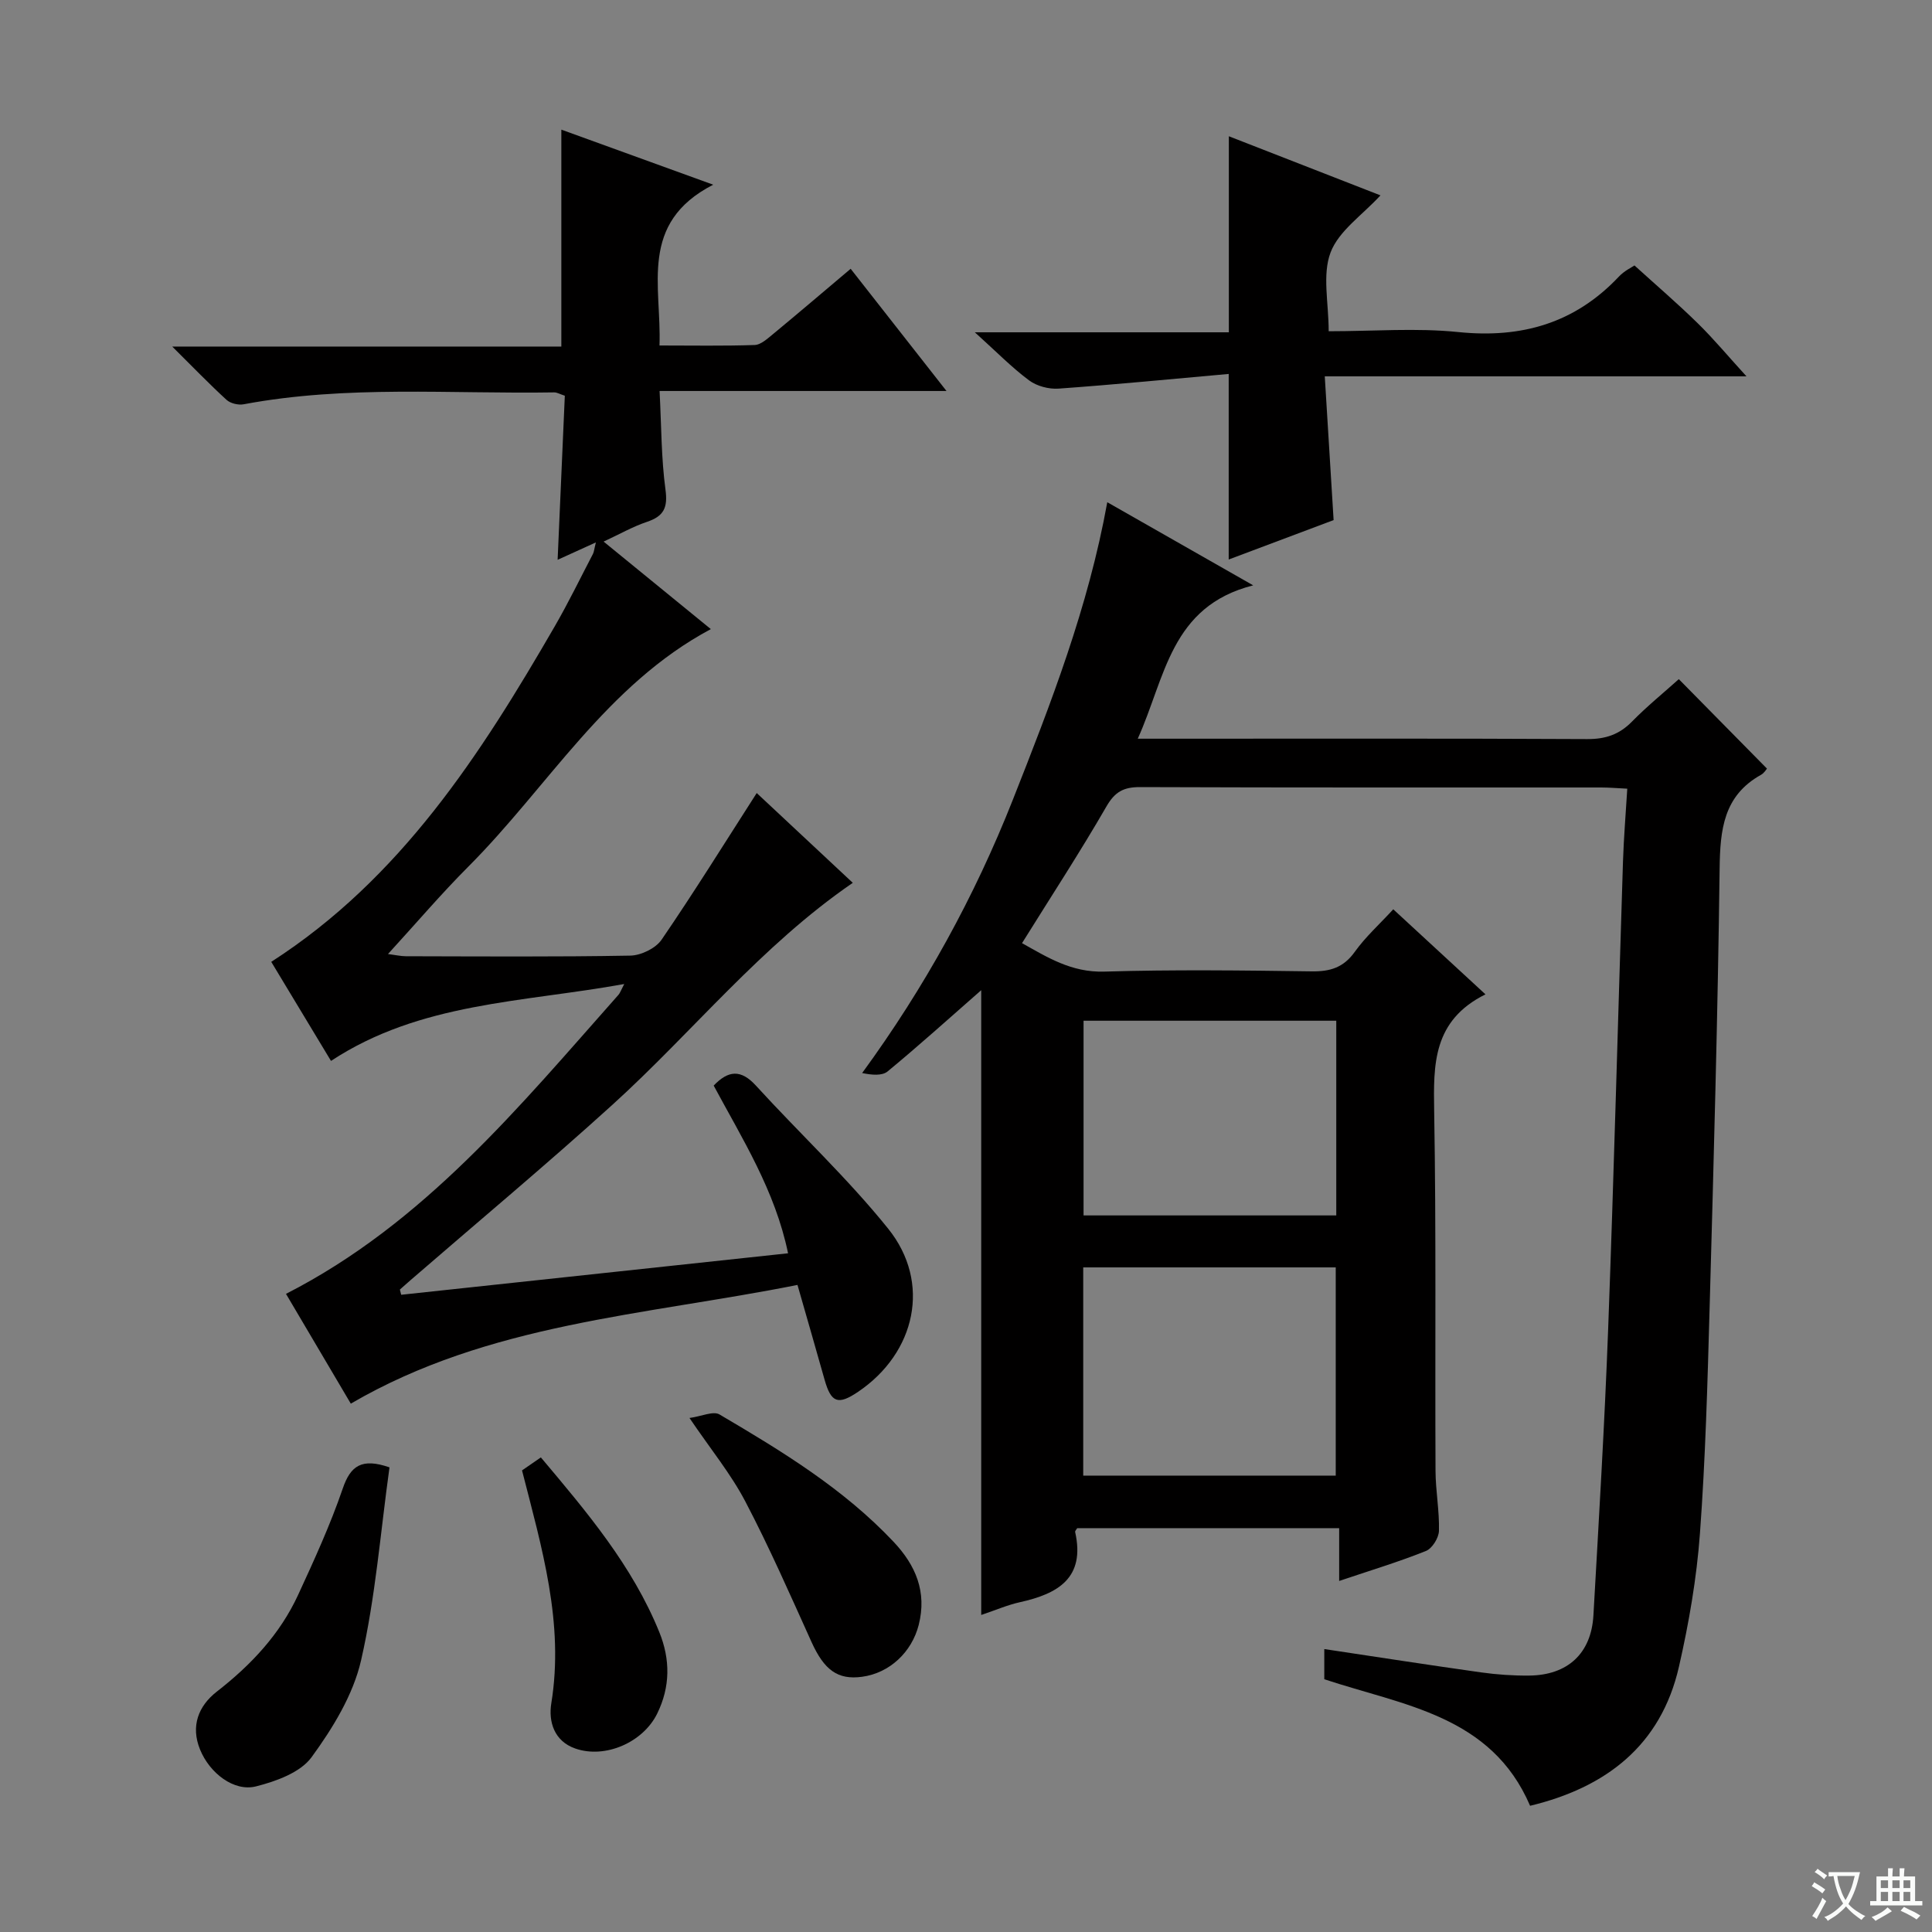 <svg enable-background="new 0 0 400 400" viewBox="0 0 400 400" xmlns="http://www.w3.org/2000/svg"><rect x="0" y="0" width="400" height="400" fill="#808080" stroke="none"/><path d="m377.9 391.2c-.2.3-.4.5-.6.8-.7-.6-1.4-1-2.2-1.5.2-.3.4-.5.5-.8.6.4 1.4.8 2.3 1.5zm-1.8 6.1c-.2-.2-.5-.4-.9-.6.4-.6.8-1.2 1.2-1.9s.7-1.3.9-1.9c.3.3.5.5.8.7-.7 1.3-1.4 2.6-2 3.7zm2.2-9c-.3.3-.5.5-.6.8-.6-.6-1.3-1.1-2-1.5.3-.3.5-.5.6-.7.6.5 1.3.9 2 1.4zm.3.2v-.9h2 4.5c-.3 1.3-.6 2.5-1 3.6s-.9 2.1-1.4 3c.4.5 1 1 1.6 1.4s1.2.8 1.9 1.1c-.3.2-.5.4-.8.8-.4-.3-1-.7-1.6-1.2s-1.2-1.1-1.6-1.6c-.5.6-1.1 1.1-1.7 1.6s-1.4.9-2.1 1.4c-.1-.3-.3-.5-.7-.8.6-.2 1.2-.5 1.9-1s1.4-1.1 2-1.8c-.5-.8-.9-1.6-1.2-2.5s-.6-2-.8-3.2c-.4.1-.7.1-1 .1zm2.5 2.7c.3 1 .7 1.7 1 2.2.3-.5.6-1.1 1-2s.6-1.9.9-3h-3.2-.4c.1.9.3 1.8.7 2.8z" fill="#fafbfa"/><path d="m396.5 388.5v1.5 3.6h1.5v.9c-.4 0-1 0-1.7 0h-7.9c-.5 0-.9 0-1.2 0v-.9h1.3v-3.5c0-.7 0-1.2 0-1.6h2.4c0-.8 0-1.4 0-1.7h1c0 .3-.1.8-.1 1.7h1.5c0-.8 0-1.4 0-1.7h1c0 .3-.1.9-.1 1.7zm-8.2 9.2c-.2-.3-.5-.5-.8-.8.8-.3 1.4-.6 1.9-.9s1-.7 1.4-1.1c.3.3.6.5.9.8-1.6 1-2.8 1.6-3.4 2zm2.6-6.8v-1.6h-1.5v1.6zm0 2.7v-1.9h-1.5v1.9zm2.4-2.7v-1.6h-1.5v1.6zm0 2.7v-1.9h-1.5v1.9zm.2 2 .7-.8c.4.2.9.5 1.6.8s1.3.7 1.8 1c-.3.3-.5.5-.8.8-.4-.3-1.5-1-3.3-1.8zm2-4.7v-1.6h-1.4v1.6zm0 2.7v-1.9h-1.4v1.9z" fill="#fafbfa"/><g fill="#010000"><path d="m307.55 205.87c-10.92 5.43-10.78 14.51-10.62 24.18.43 24.82.16 49.65.28 74.48.02 4.14.82 8.29.71 12.42-.04 1.46-1.41 3.66-2.71 4.17-5.67 2.27-11.54 4.04-17.95 6.2 0-3.78 0-7.15 0-10.93-18.41 0-36.3 0-54.23 0-.13.23-.48.56-.43.8 2.13 9.51-3.55 12.78-11.4 14.52-2.56.56-5 1.63-8.05 2.65 0-43.43 0-86.38 0-129.35-6.74 5.91-12.94 11.5-19.37 16.81-1.15.95-3.25.76-5.28.34 12.99-17.79 23.27-36.53 31.17-56.51 7.86-19.9 15.64-39.87 19.58-61.67 9.7 5.53 19.24 10.96 30.21 17.21-17.15 4.34-18.17 19.08-23.9 31.75h6.06c28.99 0 57.99-.07 86.98.08 3.78.02 6.65-.93 9.29-3.63 3.12-3.18 6.6-6 9.69-8.78 6.24 6.33 12.16 12.35 18.25 18.52-.11.12-.55.9-1.22 1.28-7.8 4.34-8.48 11.41-8.58 19.45-.38 30.29-1.23 60.57-2.07 90.85-.44 15.62-.86 31.27-2.01 46.85-.68 9.23-2.28 18.47-4.34 27.51-3.75 16.42-15.23 25.04-30.82 28.8-8.03-18.74-26.2-20.76-42.61-26.2 0-1.93 0-4.04 0-6.25 10.9 1.64 21.67 3.31 32.46 4.83 3.28.46 6.63.69 9.94.66 7.98-.07 12.87-4.57 13.32-12.46 1.12-19.75 2.31-39.5 3.05-59.27 1.2-32.25 2.04-64.51 3.07-96.77.16-4.93.57-9.86.89-15.12-2.17-.11-3.79-.25-5.4-.25-31.83-.01-63.66.04-95.48-.08-3.39-.01-5.2.96-6.96 4.02-5.48 9.49-11.48 18.67-17.47 28.29 5.14 2.86 10.18 6.1 17.03 5.89 14.32-.43 28.66-.25 42.99-.05 3.82.05 6.56-.81 8.87-4.04 2.21-3.09 5.1-5.69 7.97-8.81 6.12 5.64 12.17 11.22 19.09 17.61zm-83.28 99.64h52.28c0-14.66 0-28.9 0-43.11-17.62 0-34.85 0-52.28 0zm.07-94.18v40.31h52.32c0-13.59 0-26.82 0-40.31-17.5 0-34.71 0-52.32 0z"/><path d="m83.06 268.07c26.52-2.84 53.03-5.69 80.1-8.59-2.68-12.97-9.45-23.65-15.4-34.72 3.02-3.17 5.64-3.4 8.74 0 9.08 9.94 18.99 19.18 27.4 29.64 8.95 11.14 5.69 25.7-6.24 33.76-4.16 2.81-5.59 2.27-6.94-2.51-1.79-6.36-3.63-12.7-5.61-19.62-31.71 6.32-63.89 7.89-92.48 24.58-4.6-7.8-9.07-15.36-13.42-22.73 28.56-14.58 48.28-38.73 68.85-61.93.3-.34.45-.82 1.18-2.22-21.07 3.83-42.24 3.77-60.71 15.92-4.34-7.19-8.45-14.01-12.37-20.51 26.8-17.24 43.31-42.87 58.68-69.44 2.83-4.89 5.3-9.99 7.92-15.01.22-.42.25-.95.61-2.39-2.96 1.35-5.36 2.44-7.92 3.6.5-11.46 1-22.68 1.49-33.97-1.01-.32-1.61-.7-2.21-.69-21.44.35-42.96-1.54-64.27 2.46-1.11.21-2.74-.17-3.55-.91-3.53-3.22-6.84-6.67-11.25-11.04h80.56c0-15.19 0-29.72 0-44.91 9.84 3.57 19.82 7.19 31.44 11.4-15.49 7.96-10.66 20.96-11.12 33.29 6.84 0 13.28.12 19.71-.1 1.28-.05 2.62-1.3 3.75-2.22 5.24-4.33 10.42-8.75 16.12-13.56 6.51 8.31 12.82 16.35 19.84 25.3-20.24 0-39.54 0-59.4 0 .38 7.29.34 13.92 1.22 20.42.51 3.75-.35 5.5-3.82 6.67-2.93.98-5.66 2.55-8.99 4.09 7.66 6.25 14.84 12.11 22.2 18.12-21.64 11.55-33.69 32.63-50.2 49.17-5.62 5.63-10.8 11.72-16.64 18.1 1.6.21 2.64.45 3.68.46 15.5.03 31 .15 46.49-.13 2.22-.04 5.25-1.51 6.47-3.29 6.74-9.84 13.03-19.98 19.7-30.37 6.37 5.95 13.08 12.23 19.89 18.59-19.09 13.11-33.15 30.88-49.74 45.93-13.67 12.4-27.86 24.24-41.82 36.33-.74.64-1.47 1.3-2.21 1.95.08.36.18.72.27 1.08z"/><path d="m254.39 77.42c-11.84 1.06-23.52 2.2-35.22 3.04-2.01.14-4.5-.51-6.1-1.7-3.58-2.66-6.73-5.89-11.24-9.96h52.59c0-13.92 0-26.98 0-40.59 10.43 4.07 20.73 8.09 31.39 12.24-3.75 4.08-8.64 7.35-10.33 11.82-1.75 4.63-.39 10.42-.39 16.31 9.28 0 18.14-.72 26.84.17 13.11 1.34 24.16-1.84 33.26-11.5 1.11-1.18 2.69-1.93 3.21-2.29 4.54 4.12 8.96 7.91 13.1 11.97 3.3 3.23 6.27 6.81 10.09 10.99-29.21 0-57.54 0-87.31 0 .63 10.3 1.22 19.93 1.83 29.76-7.27 2.73-14.38 5.4-21.72 8.16 0-12.46 0-24.63 0-38.42z"/><path d="m80.64 303.8c-1.87 13.44-2.9 26.91-5.88 39.94-1.63 7.15-5.86 14.05-10.26 20.08-2.32 3.17-7.34 4.98-11.49 6.03-4.56 1.16-9.6-2.73-11.59-7.62-1.99-4.87-.33-9.04 3.47-12 7.08-5.51 13.06-11.86 16.83-20.02 3.33-7.22 6.66-14.49 9.23-21.99 1.63-4.81 3.98-6.39 9.69-4.42z"/><path d="m142.75 293.58c2.49-.34 4.92-1.5 6.22-.73 12.88 7.58 25.67 15.36 36.04 26.37 4.58 4.86 6.93 10.36 5.2 17.2-1.43 5.62-6.01 9.97-11.73 10.74-5.05.69-7.84-1.41-10.46-7.19-4.42-9.77-8.73-19.61-13.7-29.09-2.98-5.7-7.14-10.77-11.57-17.3z"/><path d="m108.08 304.43c1.14-.79 2.33-1.61 3.9-2.69 9.5 11.28 18.93 22.39 24.52 36.17 2.3 5.67 2.29 11.33-.44 16.88-2.92 5.95-10.76 9.39-16.96 7.22-4.38-1.53-5.57-5.57-4.96-9.35 2.7-16.62-1.97-32.23-6.06-48.23z"/></g></svg>